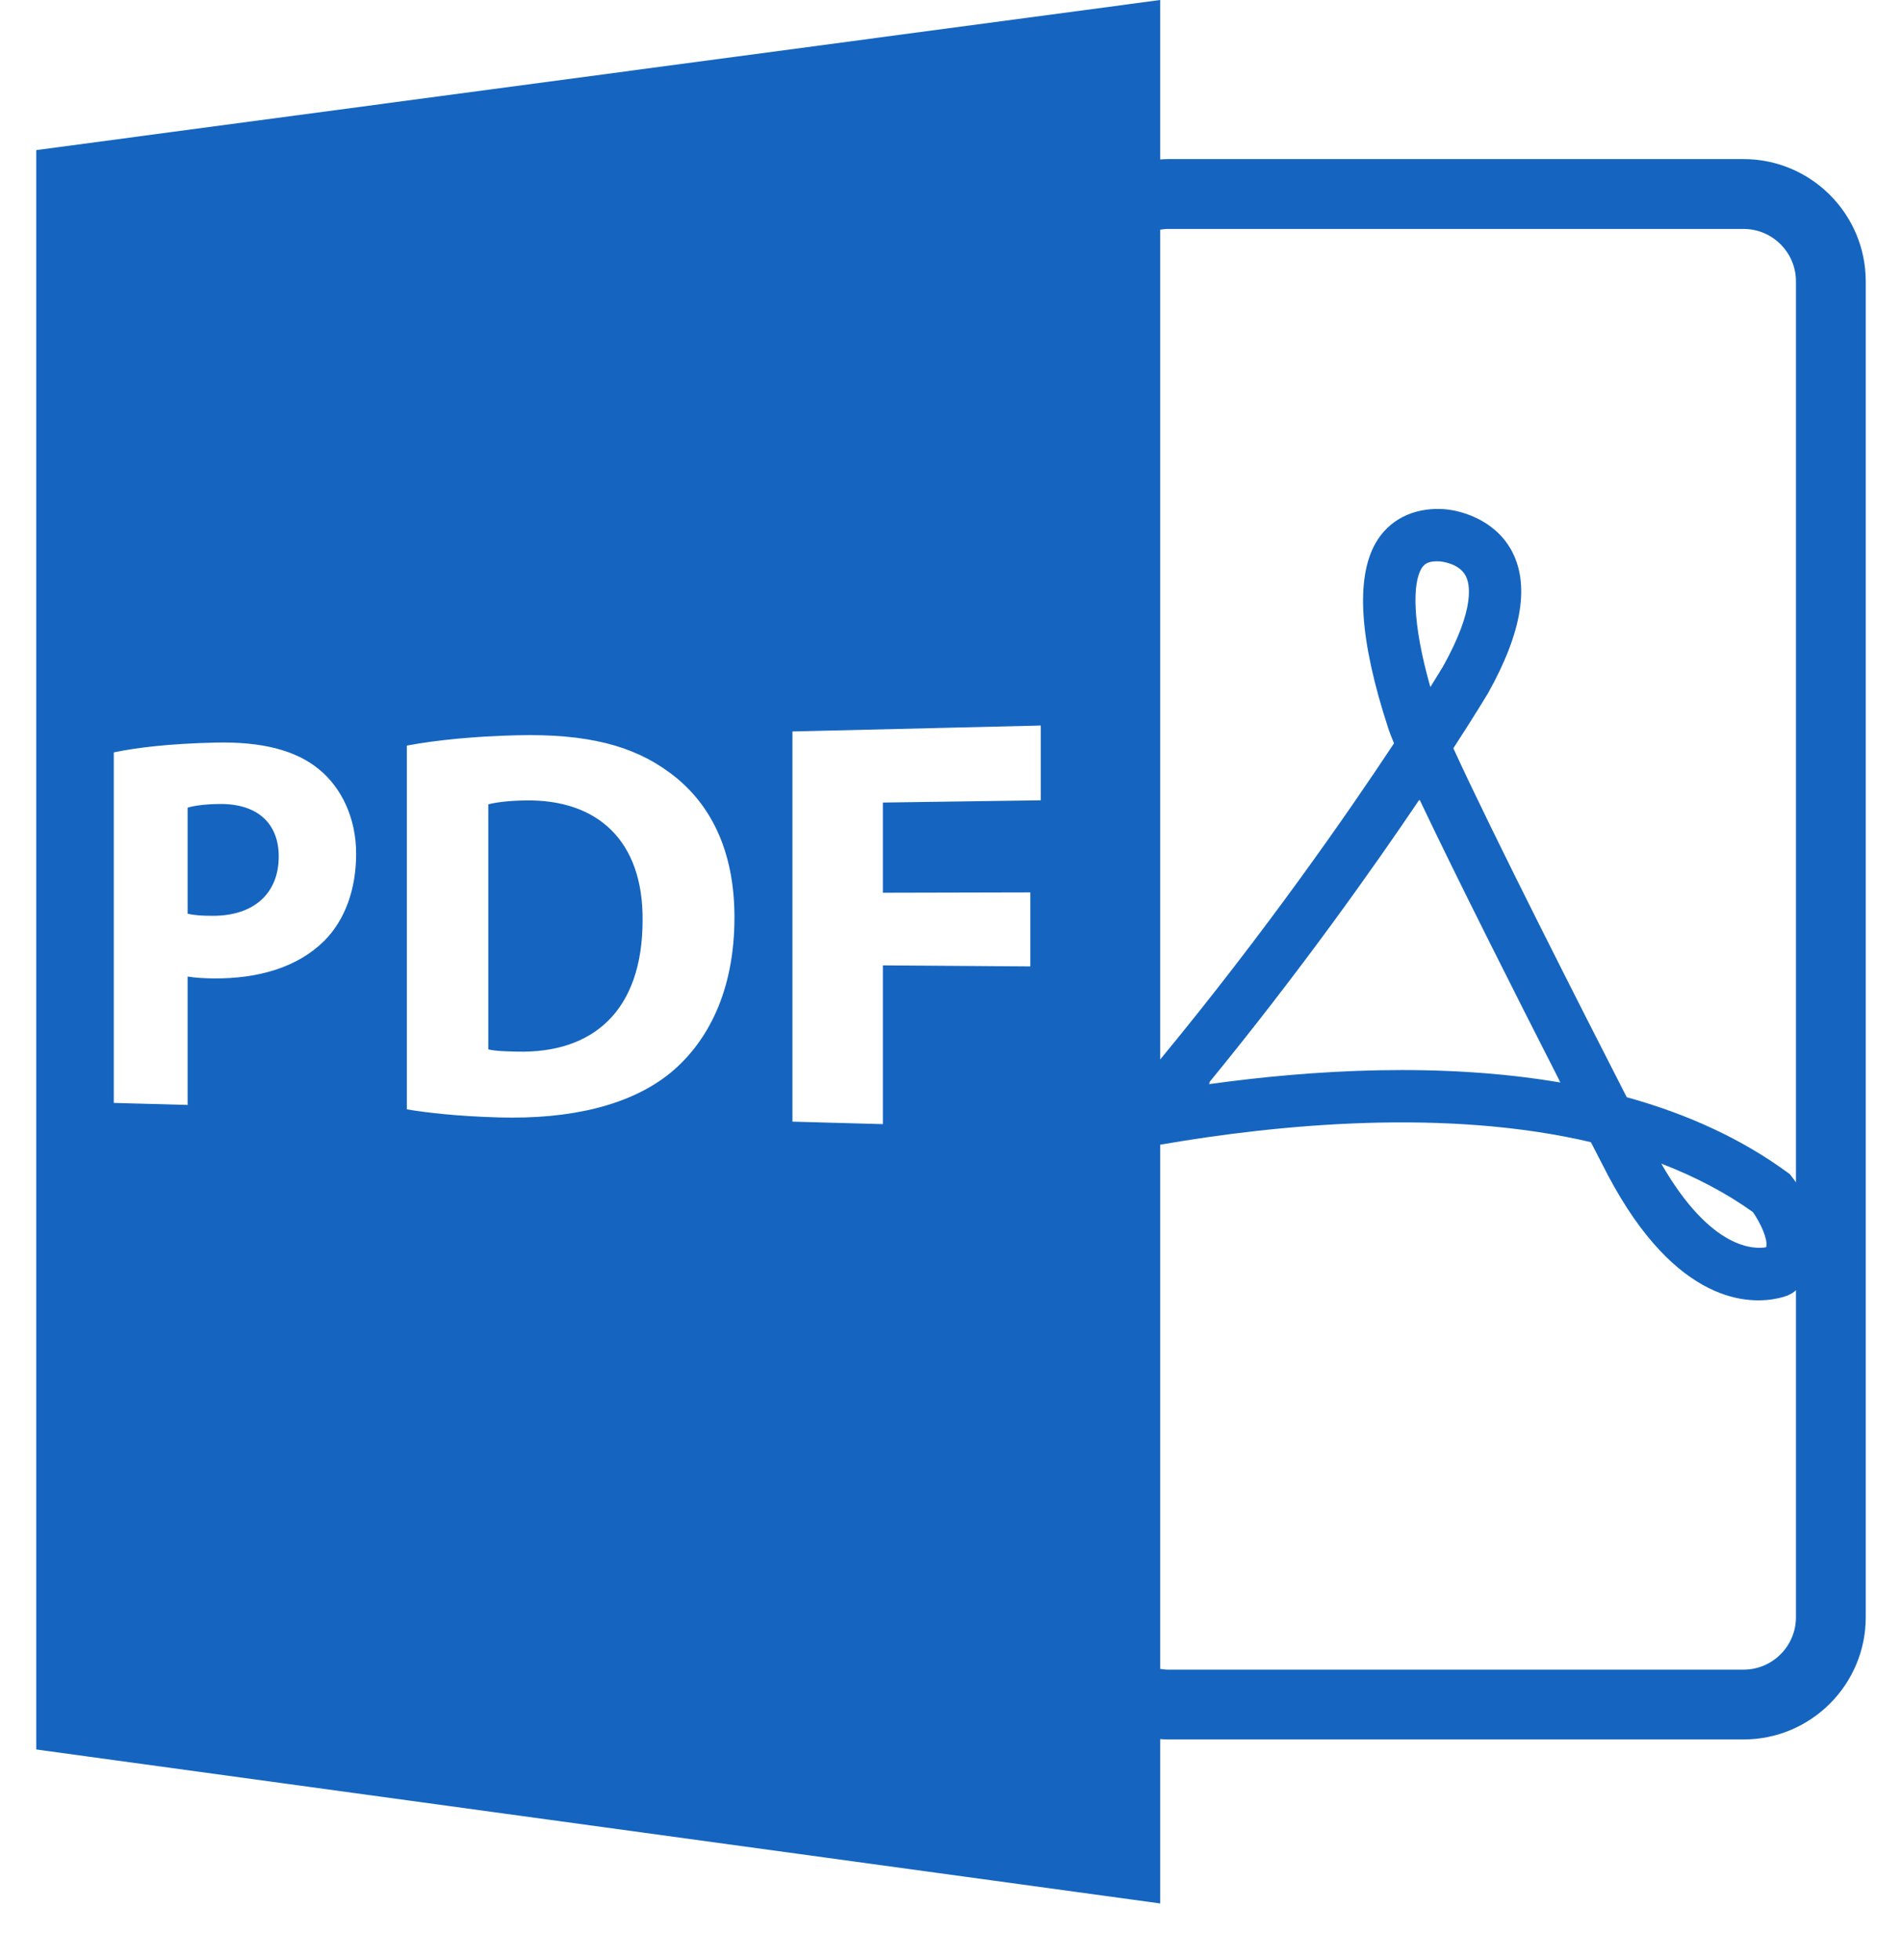 <svg width="33" height="34" viewBox="0 0 33 34" fill="none" xmlns="http://www.w3.org/2000/svg">
<path d="M9.119 13.886C8.799 13.891 8.593 13.923 8.472 13.954V18.205C8.593 18.236 8.79 18.24 8.968 18.244C10.279 18.278 11.149 17.547 11.149 15.962C11.159 14.584 10.366 13.867 9.119 13.886Z" fill="#1565C0"/>
<path d="M20.129 30.171C20.172 30.174 20.216 30.177 20.261 30.177H30.251C31.42 30.177 32.371 29.226 32.371 28.057V4.881C32.371 3.712 31.42 2.76 30.251 2.76H20.261C20.216 2.76 20.172 2.764 20.129 2.766V0L0.629 2.604V30.351L20.129 33.022V30.171ZM30.251 28.966H20.261C20.216 28.966 20.172 28.959 20.129 28.953V19.859C22.211 19.499 25.102 19.227 27.602 19.815L27.898 20.389C29.092 22.647 30.367 22.633 30.859 22.521C30.972 22.496 31.033 22.467 31.033 22.467L31.099 22.432C31.122 22.418 31.139 22.4 31.16 22.385V28.057C31.16 28.558 30.752 28.966 30.251 28.966ZM20.977 18.782C22.541 16.872 23.805 15.09 24.62 13.882L24.623 13.889L24.631 13.875C25.271 15.224 26.324 17.31 27.05 18.733L27.048 18.733L27.072 18.78C25.009 18.428 22.794 18.556 20.972 18.809L20.998 18.777L20.977 18.782ZM24.657 9.872C24.72 9.761 24.811 9.732 24.976 9.739C24.979 9.739 25.305 9.761 25.427 9.985C25.501 10.118 25.608 10.54 25.032 11.571H25.031C25.031 11.571 24.957 11.695 24.817 11.919C24.494 10.784 24.515 10.122 24.657 9.872ZM28.823 20.187C29.415 20.415 29.947 20.695 30.412 21.027C30.546 21.217 30.669 21.491 30.647 21.619C30.646 21.626 30.645 21.632 30.641 21.638C30.45 21.673 29.69 21.697 28.823 20.187ZM20.261 3.972H30.251C30.752 3.972 31.16 4.38 31.16 4.881V20.512C31.131 20.471 31.107 20.438 31.092 20.42L31.054 20.37L31.003 20.333C30.228 19.767 29.294 19.33 28.224 19.035C27.461 17.544 25.88 14.436 25.216 12.981C25.601 12.388 25.807 12.043 25.817 12.027C26.416 10.957 26.547 10.123 26.216 9.534C25.915 9.001 25.317 8.841 25.011 8.831C24.517 8.809 24.095 9.02 23.866 9.423C23.517 10.038 23.59 11.116 24.083 12.624C24.105 12.694 24.14 12.783 24.186 12.896C23.396 14.091 21.963 16.159 20.129 18.381V3.985C20.172 3.979 20.215 3.972 20.261 3.972ZM5.624 16.324C5.163 16.781 4.485 16.981 3.703 16.974C3.53 16.972 3.375 16.962 3.255 16.942V19.169L1.974 19.134V13.053C2.37 12.97 2.93 12.902 3.729 12.883C4.545 12.863 5.136 13.017 5.535 13.347C5.92 13.66 6.179 14.186 6.179 14.811C6.179 15.436 5.982 15.966 5.624 16.324ZM11.636 18.61C10.944 19.175 9.905 19.421 8.657 19.386C7.922 19.365 7.406 19.303 7.059 19.246V12.935C7.572 12.838 8.247 12.773 8.967 12.756C10.182 12.726 10.983 12.933 11.617 13.403C12.306 13.907 12.743 14.727 12.743 15.913C12.743 17.199 12.277 18.078 11.636 18.61ZM13.75 12.69L18.058 12.587V13.884L15.318 13.923V15.488L17.876 15.482V16.766L15.318 16.748V19.502L13.749 19.459V12.69H13.75V12.69Z" fill="#1565C0"/>
<path d="M3.798 13.948C3.53 13.952 3.35 13.982 3.255 14.012V15.851C3.366 15.879 3.504 15.888 3.694 15.888C4.398 15.889 4.836 15.505 4.836 14.859C4.836 14.278 4.459 13.937 3.798 13.948Z" fill="#1565C0"/>
</svg>
